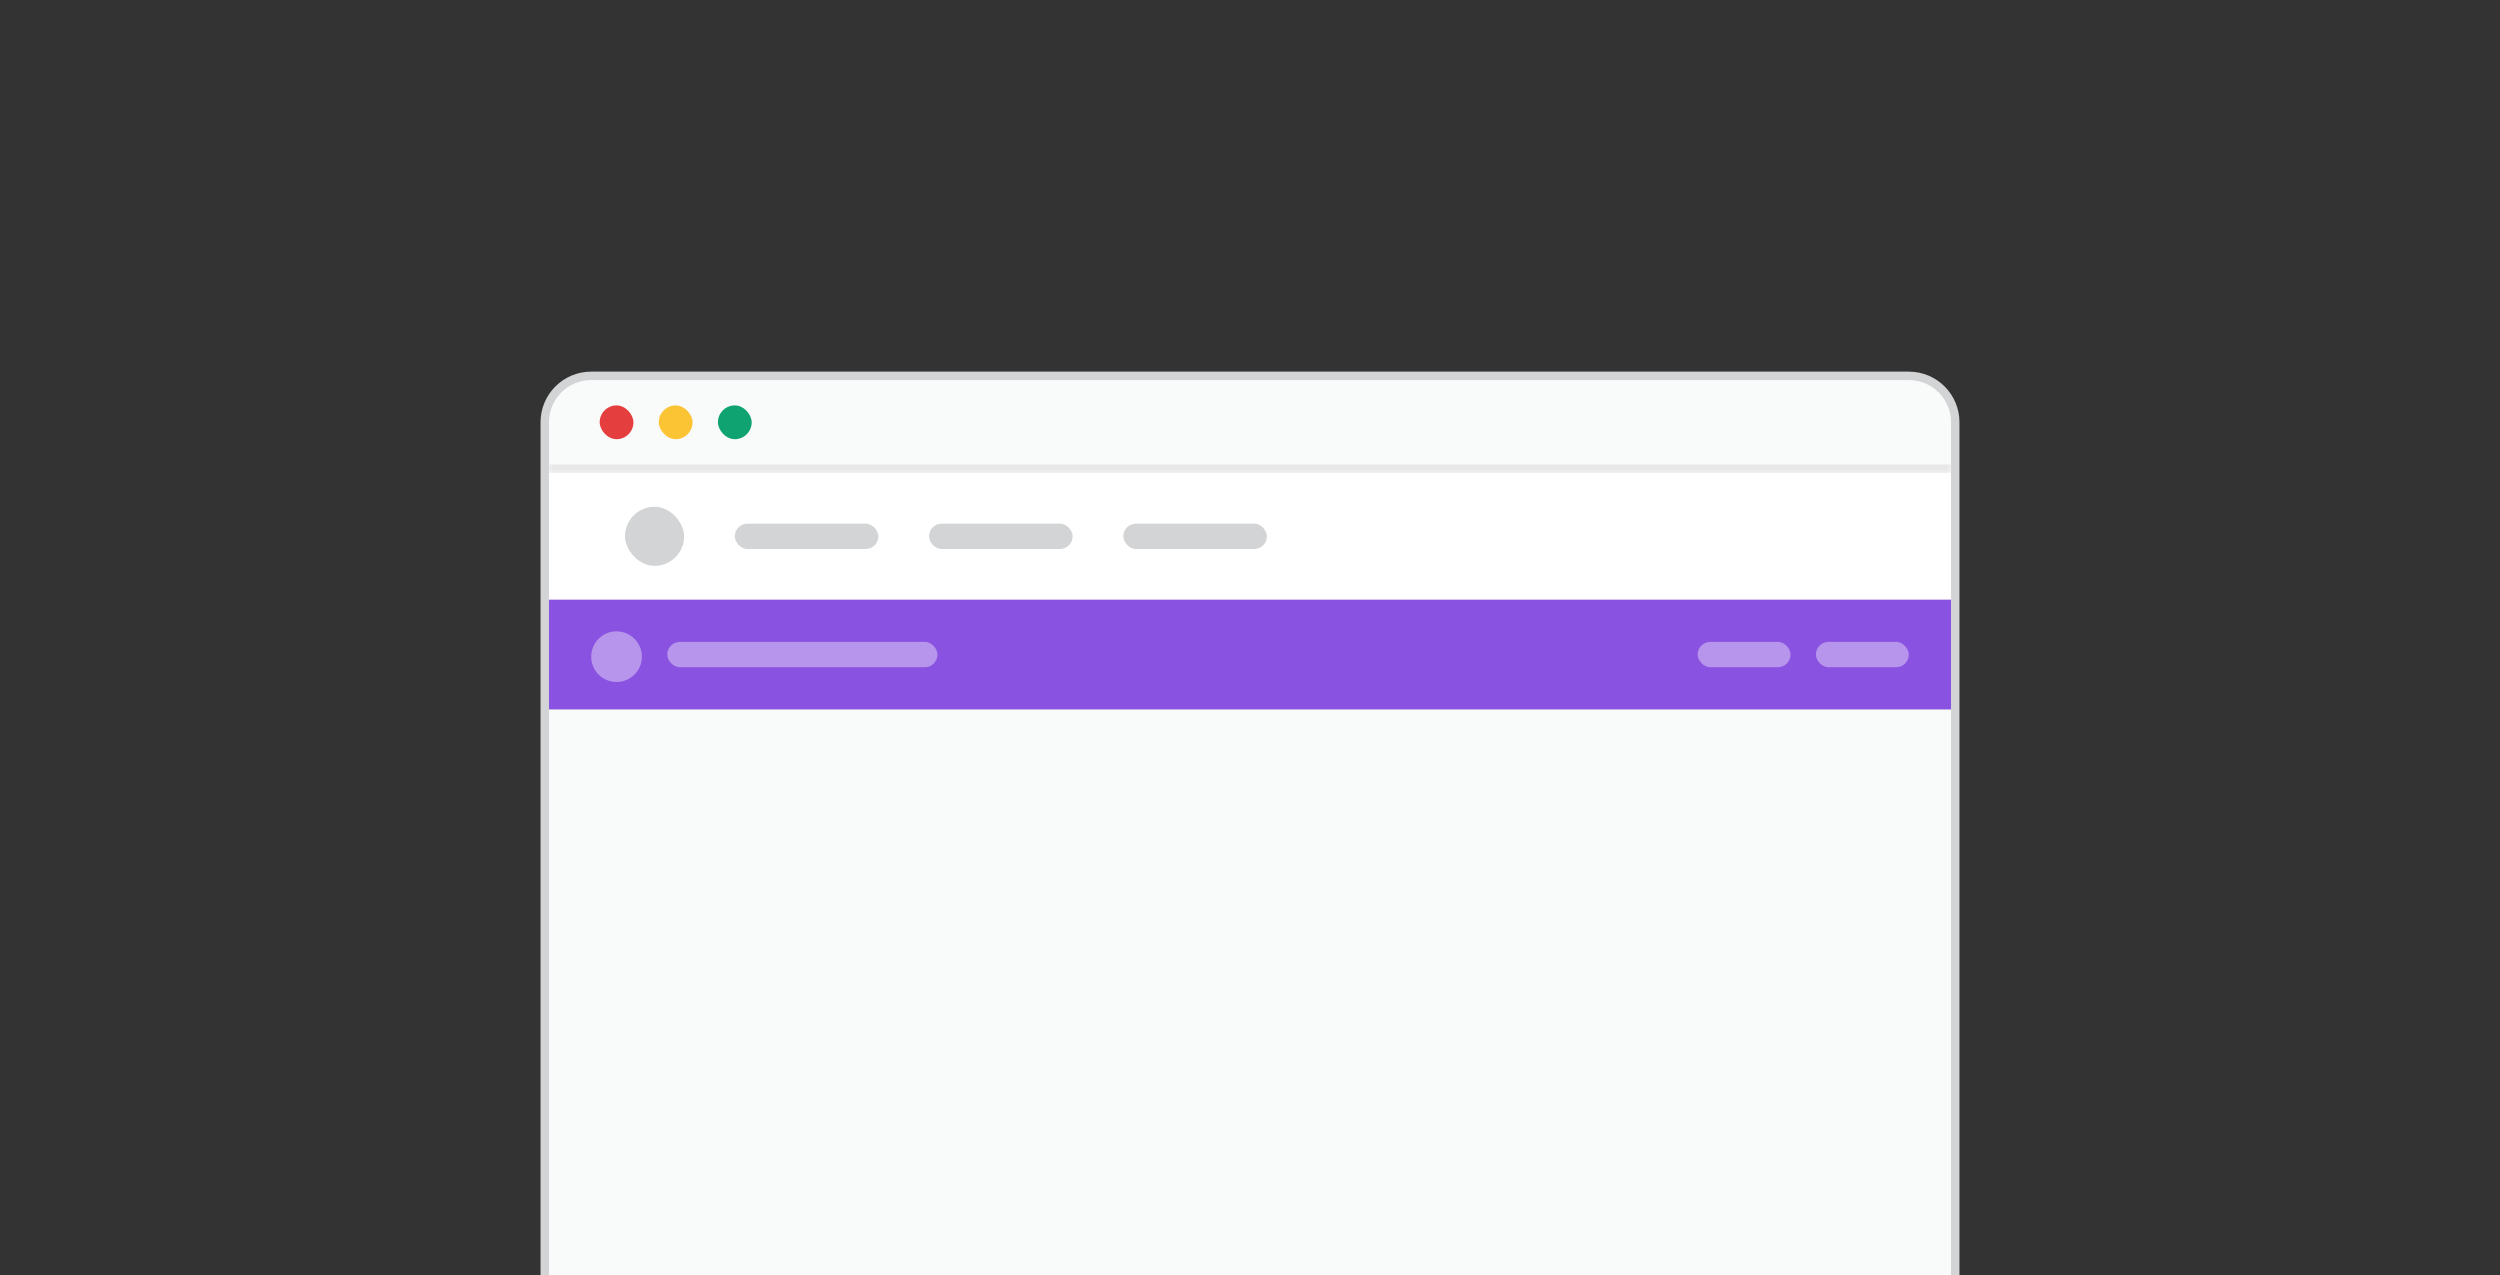 <svg width="296" height="151" viewBox="0 0 296 151" fill="none" xmlns="http://www.w3.org/2000/svg">
<rect x="0" y="0" width="296" height="151" fill="#333333" stroke="none"/>
<g clip-path="url(#clip0_263_11818)">
<path d="M70 44.5H226C229.038 44.5 231.5 46.962 231.5 50V187C231.5 190.038 229.038 192.5 226 192.5H70C66.962 192.5 64.5 190.038 64.5 187V50C64.5 46.962 66.962 44.5 70 44.5Z" fill="#F9FAFA"/>
<path d="M70 44.5H226C229.038 44.5 231.5 46.962 231.5 50V187C231.5 190.038 229.038 192.5 226 192.5H70C66.962 192.5 64.5 190.038 64.5 187V50C64.5 46.962 66.962 44.5 70 44.5Z" stroke="#D3D4D5"/>
<mask id="path-2-inside-1_263_11818" fill="white">
<path d="M65 44H231V56H65V44Z"/>
</mask>
<path d="M231 55H65V57H231V55Z" fill="#E7E7E8" mask="url(#path-2-inside-1_263_11818)"/>
<rect x="71" y="48" width="4" height="4" rx="2" fill="#E53E3E"/>
<rect x="78" y="48" width="4" height="4" rx="2" fill="#FBC434"/>
<rect x="85" y="48" width="4" height="4" rx="2" fill="#0EA371"/>
<path d="M65 56H231V71H65V56Z" fill="white"/>
<rect x="74" y="60" width="7" height="7" rx="3.5" fill="#D3D4D5"/>
<rect x="87" y="62" width="17" height="3" rx="1.5" fill="#D3D4D5"/>
<rect x="110" y="62" width="17" height="3" rx="1.5" fill="#D3D4D5"/>
<rect x="133" y="62" width="17" height="3" rx="1.5" fill="#D3D4D5"/>
<rect width="166" height="13" transform="translate(65 71)" fill="#8952E0"/>
<path d="M76 77.75C76 79.414 74.652 80.75 73 80.75C71.336 80.75 70 79.414 70 77.75C70 76.098 71.336 74.75 73 74.75C74.652 74.75 76 76.098 76 77.75Z" fill="#B795EC"/>
<rect x="79" y="76" width="32" height="3" rx="1.5" fill="#B795EC"/>
<rect x="201" y="76" width="11" height="3" rx="1.5" fill="#B795EC"/>
<rect x="215" y="76" width="11" height="3" rx="1.5" fill="#B795EC"/>
</g>
<defs>
<clipPath id="clip0_263_11818">
<rect width="296" height="151" fill="white"/>
</clipPath>
</defs>
</svg>
